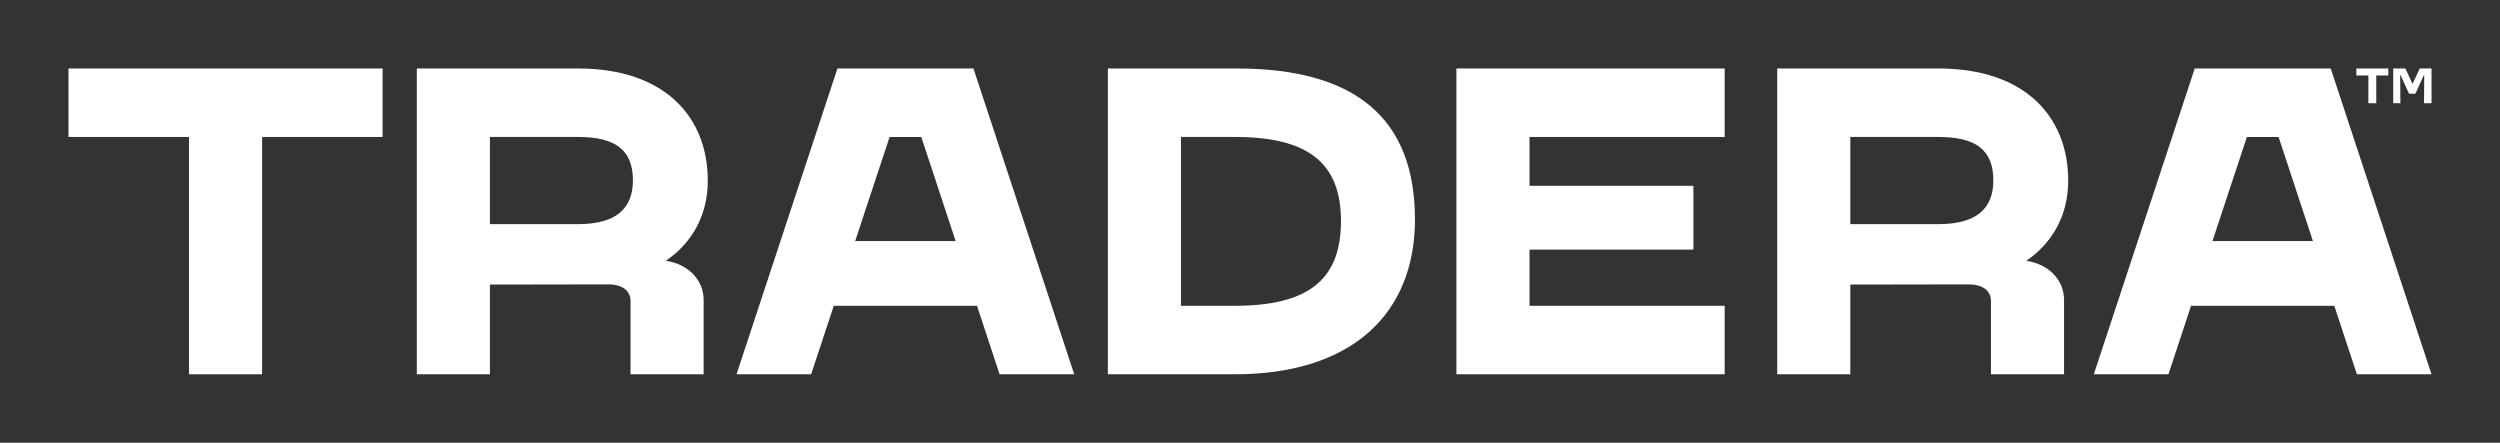 <?xml version="1.0" encoding="utf-8"?>
<!-- Generator: Adobe Illustrator 24.0.3, SVG Export Plug-In . SVG Version: 6.00 Build 0)  -->
<svg version="1.1" id="Lager_1" xmlns="http://www.w3.org/2000/svg" xmlns:xlink="http://www.w3.org/1999/xlink" x="0px" y="0px"
	 viewBox="0 0 1494.844 264.738" style="enable-background:new 0 0 1494.844 264.738;" xml:space="preserve">
<rect x="0" y="0" width="1494.844" height="264.738" fill="#333333" stroke="none"/>
<style type="text/css">
	.st0{fill:#FFFFFF;}
</style>
<polygon class="st0" points="228.771,81.897 156.718,81.897 156.718,223.79 113.004,223.79 113.004,81.897 
	40.948,81.897 40.948,40.948 228.771,40.948 "/>
<polygon class="st0" points="870.838,223.79 1031.242,223.79 1031.242,182.841 914.555,182.841 914.555,149.249 
	1012.547,149.249 1012.547,111.09 914.555,111.09 914.555,81.897 1031.242,81.897 1031.242,40.948 870.838,40.948 "/>
<path class="st0" d="M739.437,40.948h-77.011v182.841h75.963c69.929,0,107.668-36.156,107.668-92.6
	C846.057,70.682,810.394,40.948,739.437,40.948z M738.389,182.841h-32.249V81.897h32.249
	c43.866,0,63.428,15.526,63.428,50.341C801.817,167.234,782.255,182.841,738.389,182.841z"/>
<path class="st0" d="M423.212,108.013c0-38.378-26.026-67.065-77.538-67.065h-96.452v182.841h43.715v-53.638
	c0,0,66.185-0.115,70.671-0.115c8.799,0,13.412,4.043,13.412,9.915c0,4.594,0,43.837,0,43.837h43.714v-44.321
	c0-12.473-9.71-21.688-22.594-23.537C414.307,144.916,423.212,128.106,423.212,108.013z M292.937,81.897h52.737
	c21.979,0,32.773,7.491,32.773,26.008c0,16.793-10.107,26.116-32.773,26.116h-52.737V81.897z"/>
<path class="st0" d="M1236.658,108.013c0-38.378-26.026-67.065-77.537-67.065h-96.452v182.841h43.714v-53.638
	c0,0,66.185-0.115,70.671-0.115c8.799,0,13.412,4.043,13.412,9.915c0,4.594,0,43.837,0,43.837h43.714v-44.321
	c0-12.473-9.71-21.687-22.594-23.537C1227.753,144.916,1236.658,128.106,1236.658,108.013z M1106.383,81.897h52.737
	c21.979,0,32.773,7.491,32.773,26.008c0,16.793-10.107,26.116-32.773,26.116h-52.737V81.897z"/>
<path class="st0" d="M1312.317,40.948l-60.349,182.841h44.619l13.54-40.948h85.635l13.513,40.948h44.621
	l-60.26-182.841H1312.317z M1322.916,144.161l20.587-62.263h18.945l20.547,62.263H1322.916z"/>
<path class="st0" d="M500.737,40.948l-60.349,182.841h44.619l13.54-40.948h85.635l13.513,40.948h44.621
	L582.056,40.948H500.737z M511.336,144.161l20.587-62.263h18.945l20.547,62.263H511.336z"/>
<polygon class="st0" points="1416.146,61.701 1420.863,61.701 1420.863,45.129 1428.061,45.129 1428.061,40.948 
	1408.947,40.948 1408.947,45.129 1416.146,45.129 "/>
<polygon class="st0" points="1446.837,40.948 1442.547,50.153 1438.254,40.948 1430.999,40.948 1430.999,61.701 
	1435.289,61.701 1435.149,44.929 1435.374,44.929 1440.456,56.056 1444.239,56.056 1449.323,44.929 1449.548,44.929 
	1449.406,61.701 1453.896,61.701 1453.896,40.948 "/>
</svg>
